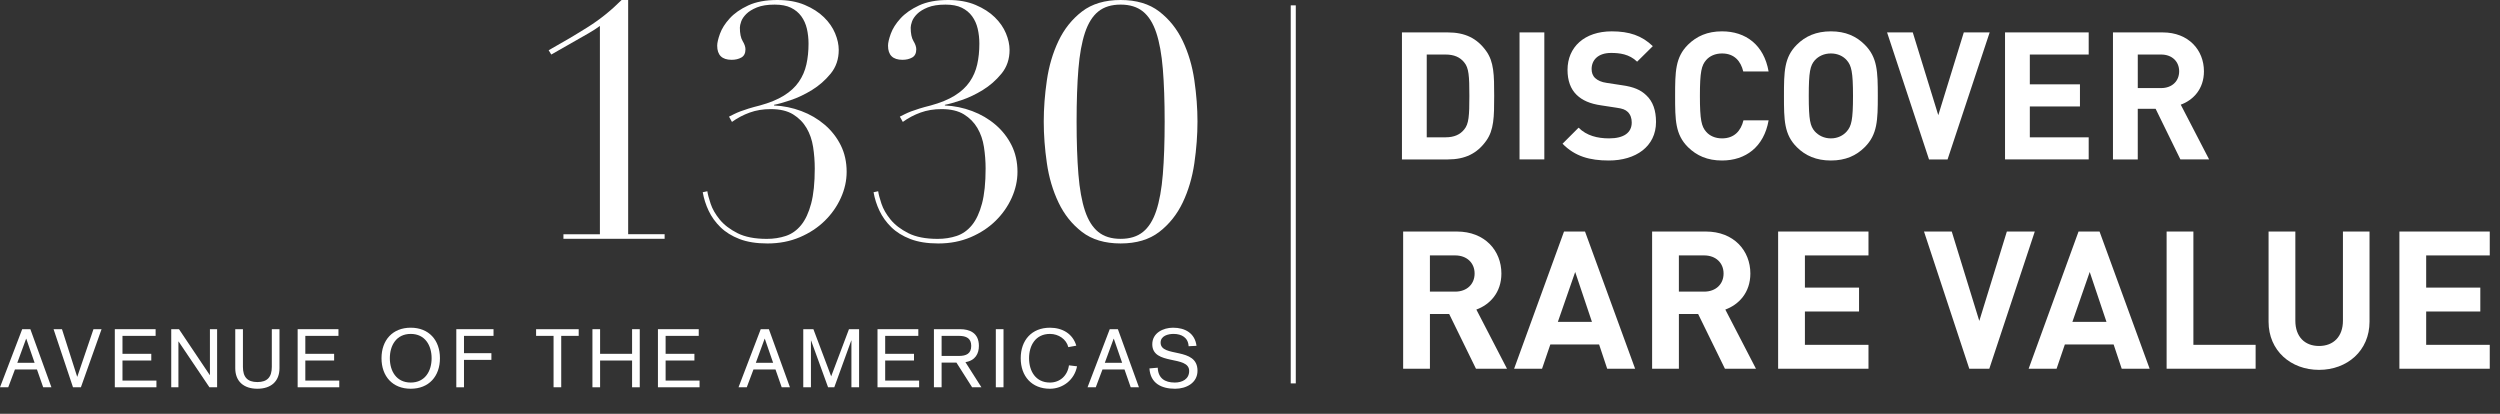 <?xml version="1.0" encoding="utf-8"?>
<!-- Generator: Adobe Illustrator 17.1.0, SVG Export Plug-In . SVG Version: 6.00 Build 0)  -->
<!DOCTYPE svg PUBLIC "-//W3C//DTD SVG 1.1//EN" "http://www.w3.org/Graphics/SVG/1.1/DTD/svg11.dtd">
<svg version="1.1" id="Layer_1" xmlns="http://www.w3.org/2000/svg"  preserveAspectRatio="none" xmlns:xlink="http://www.w3.org/1999/xlink"  width="224.528px" height="37.163px"  x="0px" y="0px"
	 viewBox="0 0 224.528 37.163" style="enable-background:new 0 0 224.528 37.163;" xml:space="preserve">
<rect x="0" y="0" width="224.528" height="37.163" fill="#333333" stroke="none"/>
<style type="text/css">
	.st0{fill:#FFFFFF;}
	.st1{fill:#FFFFFF;stroke:#FFFFFF;stroke-width:0.454;stroke-miterlimit:10;}
</style>
<g>
	<g>
		<g>
			<path class="st0" d="M133.472,12.653c-0.816,1.137-1.89,1.666-3.444,1.666h-4.117V2.911h4.117c1.555,0,2.628,0.528,3.444,1.666
				c0.705,0.978,0.722,2.147,0.722,4.038S134.177,11.675,133.472,12.653z M131.502,5.603c-0.369-0.465-0.914-0.705-1.667-0.705
				h-1.698v7.434h1.698c0.753,0,1.298-0.24,1.667-0.705c0.416-0.497,0.464-1.218,0.464-3.012S131.918,6.099,131.502,5.603z"/>
			<path class="st0" d="M136.471,14.319V2.911h2.227v11.407H136.471z"/>
			<path class="st0" d="M144.498,14.415c-1.73,0-3.044-0.369-4.165-1.506l1.441-1.442c0.722,0.721,1.698,0.961,2.74,0.961
				c1.329,0,2.034-0.513,2.034-1.426c0-0.385-0.111-0.705-0.353-0.945c-0.224-0.208-0.448-0.305-1.025-0.385l-1.361-0.208
				c-1.01-0.145-1.698-0.449-2.211-0.945c-0.545-0.529-0.817-1.282-0.817-2.243c0-2.035,1.506-3.46,3.974-3.46
				c1.57,0,2.708,0.384,3.685,1.33l-1.409,1.394c-0.705-0.689-1.587-0.785-2.34-0.785c-1.186,0-1.746,0.657-1.746,1.442
				c0,0.305,0.08,0.593,0.32,0.817c0.225,0.208,0.561,0.368,1.041,0.432l1.362,0.208c1.041,0.144,1.683,0.417,2.179,0.897
				c0.609,0.561,0.882,1.377,0.882,2.403C148.729,13.165,146.902,14.415,144.498,14.415z"/>
			<path class="st0" d="M154.658,14.415c-1.314,0-2.275-0.433-3.061-1.202c-1.138-1.138-1.153-2.419-1.153-4.598
				c0-2.179,0.016-3.461,1.153-4.598c0.785-0.769,1.746-1.202,3.061-1.202c2.131,0,3.765,1.217,4.182,3.604h-2.275
				c-0.225-0.929-0.801-1.618-1.906-1.618c-0.609,0-1.105,0.225-1.426,0.593c-0.417,0.481-0.562,1.042-0.562,3.221
				c0,2.179,0.145,2.74,0.562,3.22c0.32,0.369,0.816,0.593,1.426,0.593c1.105,0,1.698-0.689,1.923-1.618h2.259
				C158.423,13.197,156.773,14.415,154.658,14.415z"/>
			<path class="st0" d="M167.478,13.213c-0.769,0.769-1.73,1.202-3.044,1.202c-1.314,0-2.291-0.433-3.061-1.202
				c-1.138-1.138-1.153-2.419-1.153-4.598c0-2.179,0.016-3.461,1.153-4.598c0.77-0.769,1.746-1.202,3.061-1.202
				c1.313,0,2.275,0.433,3.044,1.202c1.138,1.137,1.17,2.419,1.17,4.598C168.648,10.794,168.615,12.075,167.478,13.213z
				 M165.86,5.41c-0.32-0.368-0.817-0.609-1.426-0.609c-0.609,0-1.105,0.241-1.442,0.609c-0.416,0.481-0.545,1.025-0.545,3.205
				c0,2.179,0.129,2.708,0.545,3.188c0.337,0.369,0.833,0.625,1.442,0.625c0.608,0,1.105-0.256,1.426-0.625
				c0.417-0.48,0.561-1.009,0.561-3.188C166.42,6.436,166.277,5.891,165.86,5.41z"/>
			<path class="st0" d="M174.913,14.319h-1.666l-3.766-11.407h2.308l2.291,7.434l2.291-7.434h2.323L174.913,14.319z"/>
			<path class="st0" d="M180.074,14.319V2.911h7.514v1.986h-5.287v2.676h4.502V9.56h-4.502v2.771h5.287v1.987H180.074z"/>
			<path class="st0" d="M195.825,14.319l-2.227-4.55h-1.603v4.55h-2.227V2.911h4.47c2.323,0,3.701,1.586,3.701,3.493
				c0,1.602-0.978,2.595-2.083,2.996l2.548,4.918H195.825z M194.095,4.898h-2.099V7.91h2.099c0.978,0,1.618-0.625,1.618-1.506
				C195.713,5.523,195.072,4.898,194.095,4.898z"/>
			<path class="st0" d="M132.557,33.114l-2.405-4.914h-1.729v4.914h-2.405v-12.32h4.827c2.509,0,3.997,1.713,3.997,3.772
				c0,1.73-1.056,2.803-2.249,3.236l2.751,5.312H132.557z M130.689,22.939h-2.267v3.253h2.267c1.056,0,1.747-0.675,1.747-1.626
				S131.744,22.939,130.689,22.939z"/>
			<path class="st0" d="M144.343,33.114l-0.727-2.18h-4.378l-0.744,2.18h-2.509l4.481-12.32h1.886l4.499,12.32H144.343z
				 M141.47,24.427l-1.557,4.482h3.062L141.47,24.427z"/>
			<path class="st0" d="M154.917,33.114l-2.405-4.914h-1.729v4.914h-2.405v-12.32h4.827c2.509,0,3.997,1.713,3.997,3.772
				c0,1.73-1.056,2.803-2.249,3.236l2.751,5.312H154.917z M153.049,22.939h-2.267v3.253h2.267c1.056,0,1.747-0.675,1.747-1.626
				S154.105,22.939,153.049,22.939z"/>
			<path class="st0" d="M159.696,33.114v-12.32h8.115v2.146h-5.71v2.89h4.862v2.146h-4.862v2.994h5.71v2.146H159.696z"/>
			<path class="st0" d="M178.663,33.114h-1.8l-4.066-12.32h2.492l2.474,8.029l2.475-8.029h2.509L178.663,33.114z"/>
			<path class="st0" d="M190.553,33.114l-0.727-2.18h-4.378l-0.744,2.18h-2.509l4.481-12.32h1.886l4.499,12.32H190.553z
				 M187.68,24.427l-1.557,4.482h3.062L187.68,24.427z"/>
			<path class="st0" d="M194.586,33.114v-12.32h2.405v10.175h5.589v2.146H194.586z"/>
			<path class="st0" d="M208.276,33.218c-2.526,0-4.533-1.713-4.533-4.326v-8.098h2.405v8.012c0,1.419,0.83,2.267,2.128,2.267
				s2.146-0.848,2.146-2.267v-8.012h2.388v8.098C212.809,31.504,210.802,33.218,208.276,33.218z"/>
			<path class="st0" d="M215.493,33.114v-12.32h8.115v2.146h-5.71v2.89h4.862v2.146h-4.862v2.994h5.71v2.146H215.493z"/>
		</g>
		<g>
			<g>
				<g>
					<path class="st0" d="M50.603,21.037h3.275V2.331c-0.295,0.217-0.63,0.433-1.003,0.649l-3.364,1.918l-0.236-0.384
						c1.298-0.727,2.479-1.425,3.541-2.095c1.062-0.669,2.066-1.475,3.01-2.419h0.59v21.037h3.275v0.413h-9.088V21.037z"/>
					<path class="st0" d="M65.474,10.475c0.157-0.078,0.314-0.158,0.472-0.236c0.157-0.078,0.339-0.157,0.546-0.236
						c0.207-0.078,0.452-0.162,0.738-0.251c0.285-0.088,0.624-0.182,1.018-0.28c0.865-0.236,1.583-0.531,2.154-0.885
						c0.571-0.354,1.018-0.767,1.343-1.239c0.324-0.472,0.551-0.993,0.678-1.563c0.128-0.571,0.192-1.19,0.192-1.859
						c0-0.472-0.05-0.919-0.147-1.343c-0.099-0.422-0.266-0.796-0.502-1.121c-0.236-0.325-0.546-0.58-0.93-0.768
						c-0.384-0.187-0.87-0.28-1.46-0.28c-0.649,0-1.18,0.084-1.593,0.251c-0.413,0.167-0.733,0.364-0.959,0.59
						c-0.226,0.227-0.379,0.453-0.457,0.679c-0.079,0.227-0.118,0.409-0.118,0.546c0,0.531,0.083,0.935,0.251,1.21
						c0.167,0.276,0.251,0.522,0.251,0.738c0,0.354-0.123,0.6-0.369,0.738c-0.246,0.138-0.536,0.206-0.87,0.206
						c-0.866,0-1.299-0.423-1.299-1.269c0-0.255,0.083-0.614,0.251-1.077c0.167-0.462,0.458-0.919,0.871-1.372
						C65.946,1.2,66.502,0.811,67.2,0.487C67.898,0.162,68.769,0,69.812,0c0.944,0,1.765,0.147,2.464,0.443
						c0.698,0.295,1.273,0.664,1.725,1.106c0.452,0.443,0.787,0.924,1.003,1.446c0.216,0.521,0.324,1.018,0.324,1.49
						c0,0.826-0.241,1.534-0.722,2.125c-0.483,0.59-1.043,1.082-1.682,1.475C72.285,8.478,71.641,8.783,70.992,9
						c-0.649,0.217-1.141,0.354-1.475,0.413v0.059c0.845,0.039,1.662,0.206,2.449,0.502c0.787,0.295,1.485,0.703,2.095,1.225
						c0.61,0.521,1.092,1.136,1.446,1.844c0.354,0.708,0.531,1.505,0.531,2.39c0,0.787-0.172,1.563-0.517,2.331
						c-0.344,0.767-0.826,1.455-1.446,2.065c-0.62,0.61-1.368,1.102-2.242,1.476c-0.876,0.373-1.845,0.561-2.907,0.561
						c-0.984,0-1.82-0.133-2.508-0.398c-0.689-0.265-1.259-0.62-1.711-1.062c-0.453-0.443-0.807-0.934-1.062-1.475
						c-0.256-0.541-0.433-1.097-0.531-1.667l0.413-0.089c0.039,0.276,0.137,0.649,0.295,1.121c0.157,0.472,0.428,0.944,0.811,1.416
						c0.384,0.472,0.915,0.881,1.593,1.225c0.678,0.345,1.559,0.517,2.641,0.517c0.609,0,1.18-0.088,1.711-0.265
						c0.531-0.177,0.988-0.502,1.372-0.974c0.384-0.472,0.684-1.116,0.9-1.933c0.217-0.816,0.324-1.863,0.324-3.142
						c0-0.649-0.049-1.293-0.147-1.933c-0.099-0.639-0.295-1.21-0.591-1.711c-0.295-0.502-0.698-0.91-1.209-1.225
						c-0.512-0.315-1.18-0.472-2.007-0.472c-0.689,0-1.318,0.103-1.888,0.31c-0.571,0.206-1.102,0.487-1.594,0.84L65.474,10.475z"/>
					<path class="st0" d="M80.816,10.475c0.158-0.078,0.315-0.158,0.472-0.236c0.158-0.078,0.339-0.157,0.546-0.236
						c0.206-0.078,0.452-0.162,0.738-0.251c0.284-0.088,0.624-0.182,1.017-0.28c0.866-0.236,1.584-0.531,2.155-0.885
						c0.57-0.354,1.018-0.767,1.343-1.239c0.324-0.472,0.55-0.993,0.678-1.563c0.128-0.571,0.192-1.19,0.192-1.859
						c0-0.472-0.049-0.919-0.148-1.343c-0.098-0.422-0.265-0.796-0.501-1.121c-0.236-0.325-0.546-0.58-0.93-0.768
						c-0.384-0.187-0.87-0.28-1.461-0.28c-0.649,0-1.18,0.084-1.592,0.251c-0.414,0.167-0.733,0.364-0.96,0.59
						c-0.226,0.227-0.379,0.453-0.457,0.679c-0.079,0.227-0.118,0.409-0.118,0.546c0,0.531,0.083,0.935,0.25,1.21
						c0.167,0.276,0.251,0.522,0.251,0.738c0,0.354-0.124,0.6-0.369,0.738c-0.246,0.138-0.536,0.206-0.87,0.206
						c-0.866,0-1.298-0.423-1.298-1.269c0-0.255,0.083-0.614,0.25-1.077c0.167-0.462,0.458-0.919,0.871-1.372
						c0.413-0.452,0.968-0.841,1.667-1.166C83.241,0.162,84.111,0,85.154,0c0.945,0,1.766,0.147,2.464,0.443
						c0.698,0.295,1.273,0.664,1.725,1.106c0.453,0.443,0.787,0.924,1.003,1.446c0.217,0.521,0.325,1.018,0.325,1.49
						c0,0.826-0.241,1.534-0.723,2.125c-0.482,0.59-1.043,1.082-1.682,1.475C87.627,8.478,86.984,8.783,86.334,9
						c-0.65,0.217-1.141,0.354-1.475,0.413v0.059c0.845,0.039,1.662,0.206,2.449,0.502c0.786,0.295,1.485,0.703,2.095,1.225
						c0.61,0.521,1.091,1.136,1.446,1.844c0.354,0.708,0.531,1.505,0.531,2.39c0,0.787-0.172,1.563-0.516,2.331
						c-0.345,0.767-0.827,1.455-1.446,2.065c-0.62,0.61-1.368,1.102-2.243,1.476c-0.876,0.373-1.844,0.561-2.907,0.561
						c-0.984,0-1.819-0.133-2.507-0.398c-0.689-0.265-1.26-0.62-1.712-1.062c-0.452-0.443-0.806-0.934-1.062-1.475
						c-0.257-0.541-0.433-1.097-0.531-1.667l0.413-0.089c0.039,0.276,0.137,0.649,0.295,1.121c0.157,0.472,0.428,0.944,0.812,1.416
						c0.384,0.472,0.914,0.881,1.593,1.225c0.678,0.345,1.559,0.517,2.641,0.517c0.609,0,1.18-0.088,1.711-0.265
						c0.531-0.177,0.988-0.502,1.373-0.974c0.383-0.472,0.683-1.116,0.9-1.933c0.216-0.816,0.324-1.863,0.324-3.142
						c0-0.649-0.05-1.293-0.148-1.933c-0.098-0.639-0.295-1.21-0.59-1.711c-0.295-0.502-0.698-0.91-1.21-1.225
						c-0.512-0.315-1.18-0.472-2.007-0.472c-0.689,0-1.318,0.103-1.888,0.31c-0.571,0.206-1.102,0.487-1.593,0.84L80.816,10.475z"/>
					<path class="st0" d="M93.74,10.917c0-1.18,0.093-2.414,0.28-3.703c0.187-1.288,0.536-2.469,1.047-3.541
						c0.511-1.072,1.214-1.952,2.11-2.641C98.073,0.344,99.228,0,100.644,0c1.417,0,2.572,0.344,3.467,1.032
						c0.895,0.689,1.598,1.569,2.11,2.641c0.512,1.072,0.861,2.252,1.047,3.541c0.187,1.288,0.28,2.522,0.28,3.703
						c0,1.2-0.094,2.444-0.28,3.733c-0.187,1.288-0.536,2.469-1.047,3.541c-0.512,1.072-1.215,1.952-2.11,2.641
						c-0.895,0.688-2.051,1.033-3.467,1.033c-1.416,0-2.571-0.345-3.467-1.033c-0.895-0.688-1.599-1.568-2.11-2.641
						c-0.511-1.072-0.861-2.252-1.047-3.541C93.833,13.362,93.74,12.117,93.74,10.917z M96.691,10.917
						c0,1.829,0.054,3.408,0.162,4.736c0.108,1.328,0.305,2.419,0.59,3.275c0.285,0.855,0.684,1.49,1.195,1.903
						c0.511,0.413,1.18,0.62,2.006,0.62c0.827,0,1.495-0.206,2.007-0.62c0.512-0.413,0.91-1.047,1.195-1.903
						c0.284-0.856,0.481-1.948,0.59-3.275c0.108-1.328,0.163-2.907,0.163-4.736s-0.055-3.403-0.163-4.721
						c-0.109-1.318-0.305-2.404-0.59-3.26c-0.286-0.856-0.684-1.49-1.195-1.903c-0.512-0.413-1.18-0.62-2.007-0.62
						c-0.825,0-1.495,0.207-2.006,0.62c-0.512,0.413-0.91,1.047-1.195,1.903c-0.285,0.856-0.482,1.943-0.59,3.26
						C96.745,7.514,96.691,9.088,96.691,10.917z"/>
				</g>
			</g>
			<g>
				<g>
					<path class="st0" d="M1.994,29.564h0.733l1.891,5.218h-0.74L3.32,33.184H1.341L0.74,34.782H0L1.994,29.564z M2.36,30.421H2.345
						l-0.791,2.162h1.554L2.36,30.421z"/>
					<path class="st0" d="M4.811,29.564h0.755l1.363,4.265h0.015l1.451-4.265h0.726l-1.855,5.218H6.556L4.811,29.564z"/>
					<path class="st0" d="M10.311,29.564h3.665v0.601H11v1.612h2.587v0.601H11v1.803h3.049v0.601h-3.738V29.564z"/>
					<path class="st0" d="M15.379,29.564h0.696l2.763,4.118h0.015v-4.118h0.645v5.218h-0.689l-2.77-4.111h-0.015v4.111h-0.645
						V29.564z"/>
					<path class="st0" d="M25.101,33.067c0,1.187-0.762,1.846-1.986,1.846c-1.224,0-1.986-0.659-1.986-1.846v-3.503h0.689v3.386
						c0,0.909,0.396,1.363,1.297,1.363s1.297-0.454,1.297-1.363v-3.386h0.689V33.067z"/>
					<path class="st0" d="M26.732,29.564h3.665v0.601h-2.976v1.612h2.587v0.601h-2.587v1.803h3.049v0.601h-3.738V29.564z"/>
					<path class="st0" d="M36.888,29.431c1.627,0,2.624,1.114,2.624,2.741s-0.997,2.741-2.624,2.741
						c-1.627,0-2.624-1.114-2.624-2.741S35.261,29.431,36.888,29.431z M36.888,34.357c1.29,0,1.876-1.034,1.876-2.184
						c0-1.151-0.587-2.184-1.876-2.184c-1.29,0-1.876,1.033-1.876,2.184C35.012,33.323,35.598,34.357,36.888,34.357z"/>
					<path class="st0" d="M40.982,29.564h3.342v0.601h-2.653v1.554h2.462v0.601h-2.462v2.463h-0.689V29.564z"/>
					<path class="st0" d="M49.716,30.164h-1.569v-0.601h3.826v0.601h-1.569v4.617h-0.688V30.164z"/>
					<path class="st0" d="M53.207,29.564h0.688v2.213h2.873v-2.213h0.689v5.218h-0.689v-2.404h-2.873v2.404h-0.688V29.564z"/>
					<path class="st0" d="M59.089,29.564h3.665v0.601h-2.975v1.612h2.587v0.601h-2.587v1.803h3.049v0.601h-3.738V29.564z"/>
					<path class="st0" d="M68.322,29.564h0.732l1.891,5.218h-0.74l-0.557-1.598h-1.979l-0.601,1.598h-0.741L68.322,29.564z
						 M68.688,30.421h-0.015l-0.791,2.162h1.553L68.688,30.421z"/>
					<path class="st0" d="M72.143,29.564h0.909l1.597,4.236l1.598-4.236h0.909v5.218h-0.689v-4.2h-0.015l-1.524,4.2h-0.557
						l-1.525-4.2h-0.014v4.2h-0.689V29.564z"/>
					<path class="st0" d="M78.81,29.564h3.665v0.601h-2.976v1.612h2.588v0.601h-2.588v1.803h3.049v0.601H78.81V29.564z"/>
					<path class="st0" d="M83.877,29.564h2.36c0.821,0,1.679,0.315,1.679,1.502c0,0.667-0.301,1.312-1.21,1.459l1.436,2.257h-0.835
						L85.9,32.568h-1.333v2.214h-0.69V29.564z M84.567,31.967h1.561c0.646,0,1.099-0.205,1.099-0.901
						c0-0.689-0.453-0.901-1.099-0.901h-1.561V31.967z"/>
					<path class="st0" d="M89.436,29.564h0.69v5.218h-0.69V29.564z"/>
					<path class="st0" d="M95.946,31.176c-0.176-0.711-0.872-1.187-1.649-1.187c-1.29,0-1.876,1.033-1.876,2.184
						c0,1.151,0.586,2.184,1.876,2.184c0.901,0,1.583-0.623,1.707-1.546l0.726,0.088c-0.235,1.231-1.29,2.015-2.434,2.015
						c-1.627,0-2.624-1.114-2.624-2.741s0.996-2.741,2.624-2.741c1.121,0,2.052,0.542,2.367,1.613L95.946,31.176z"/>
					<path class="st0" d="M99.667,29.564h0.732l1.891,5.218h-0.74l-0.557-1.598h-1.979l-0.601,1.598h-0.74L99.667,29.564z
						 M100.033,30.421h-0.015l-0.792,2.162h1.554L100.033,30.421z"/>
					<path class="st0" d="M106.75,31.095c-0.037-0.769-0.623-1.106-1.348-1.106c-0.491,0-1.166,0.168-1.166,0.784
						c0,1.378,3.313,0.345,3.313,2.521c0,1.107-1.019,1.62-2.009,1.62c-1.238,0-2.22-0.491-2.308-1.825l0.747-0.066
						c0.037,0.946,0.631,1.334,1.532,1.334c0.659,0,1.29-0.301,1.29-1.041c0-1.437-3.313-0.462-3.313-2.397
						c0-1.011,0.967-1.488,1.868-1.488c1.078,0,1.958,0.491,2.104,1.627L106.75,31.095z"/>
				</g>
			</g>
		</g>
		<line class="st1" x1="116.149" y1="0.481" x2="116.149" y2="34.433"/>
	</g>
</g>
</svg>
